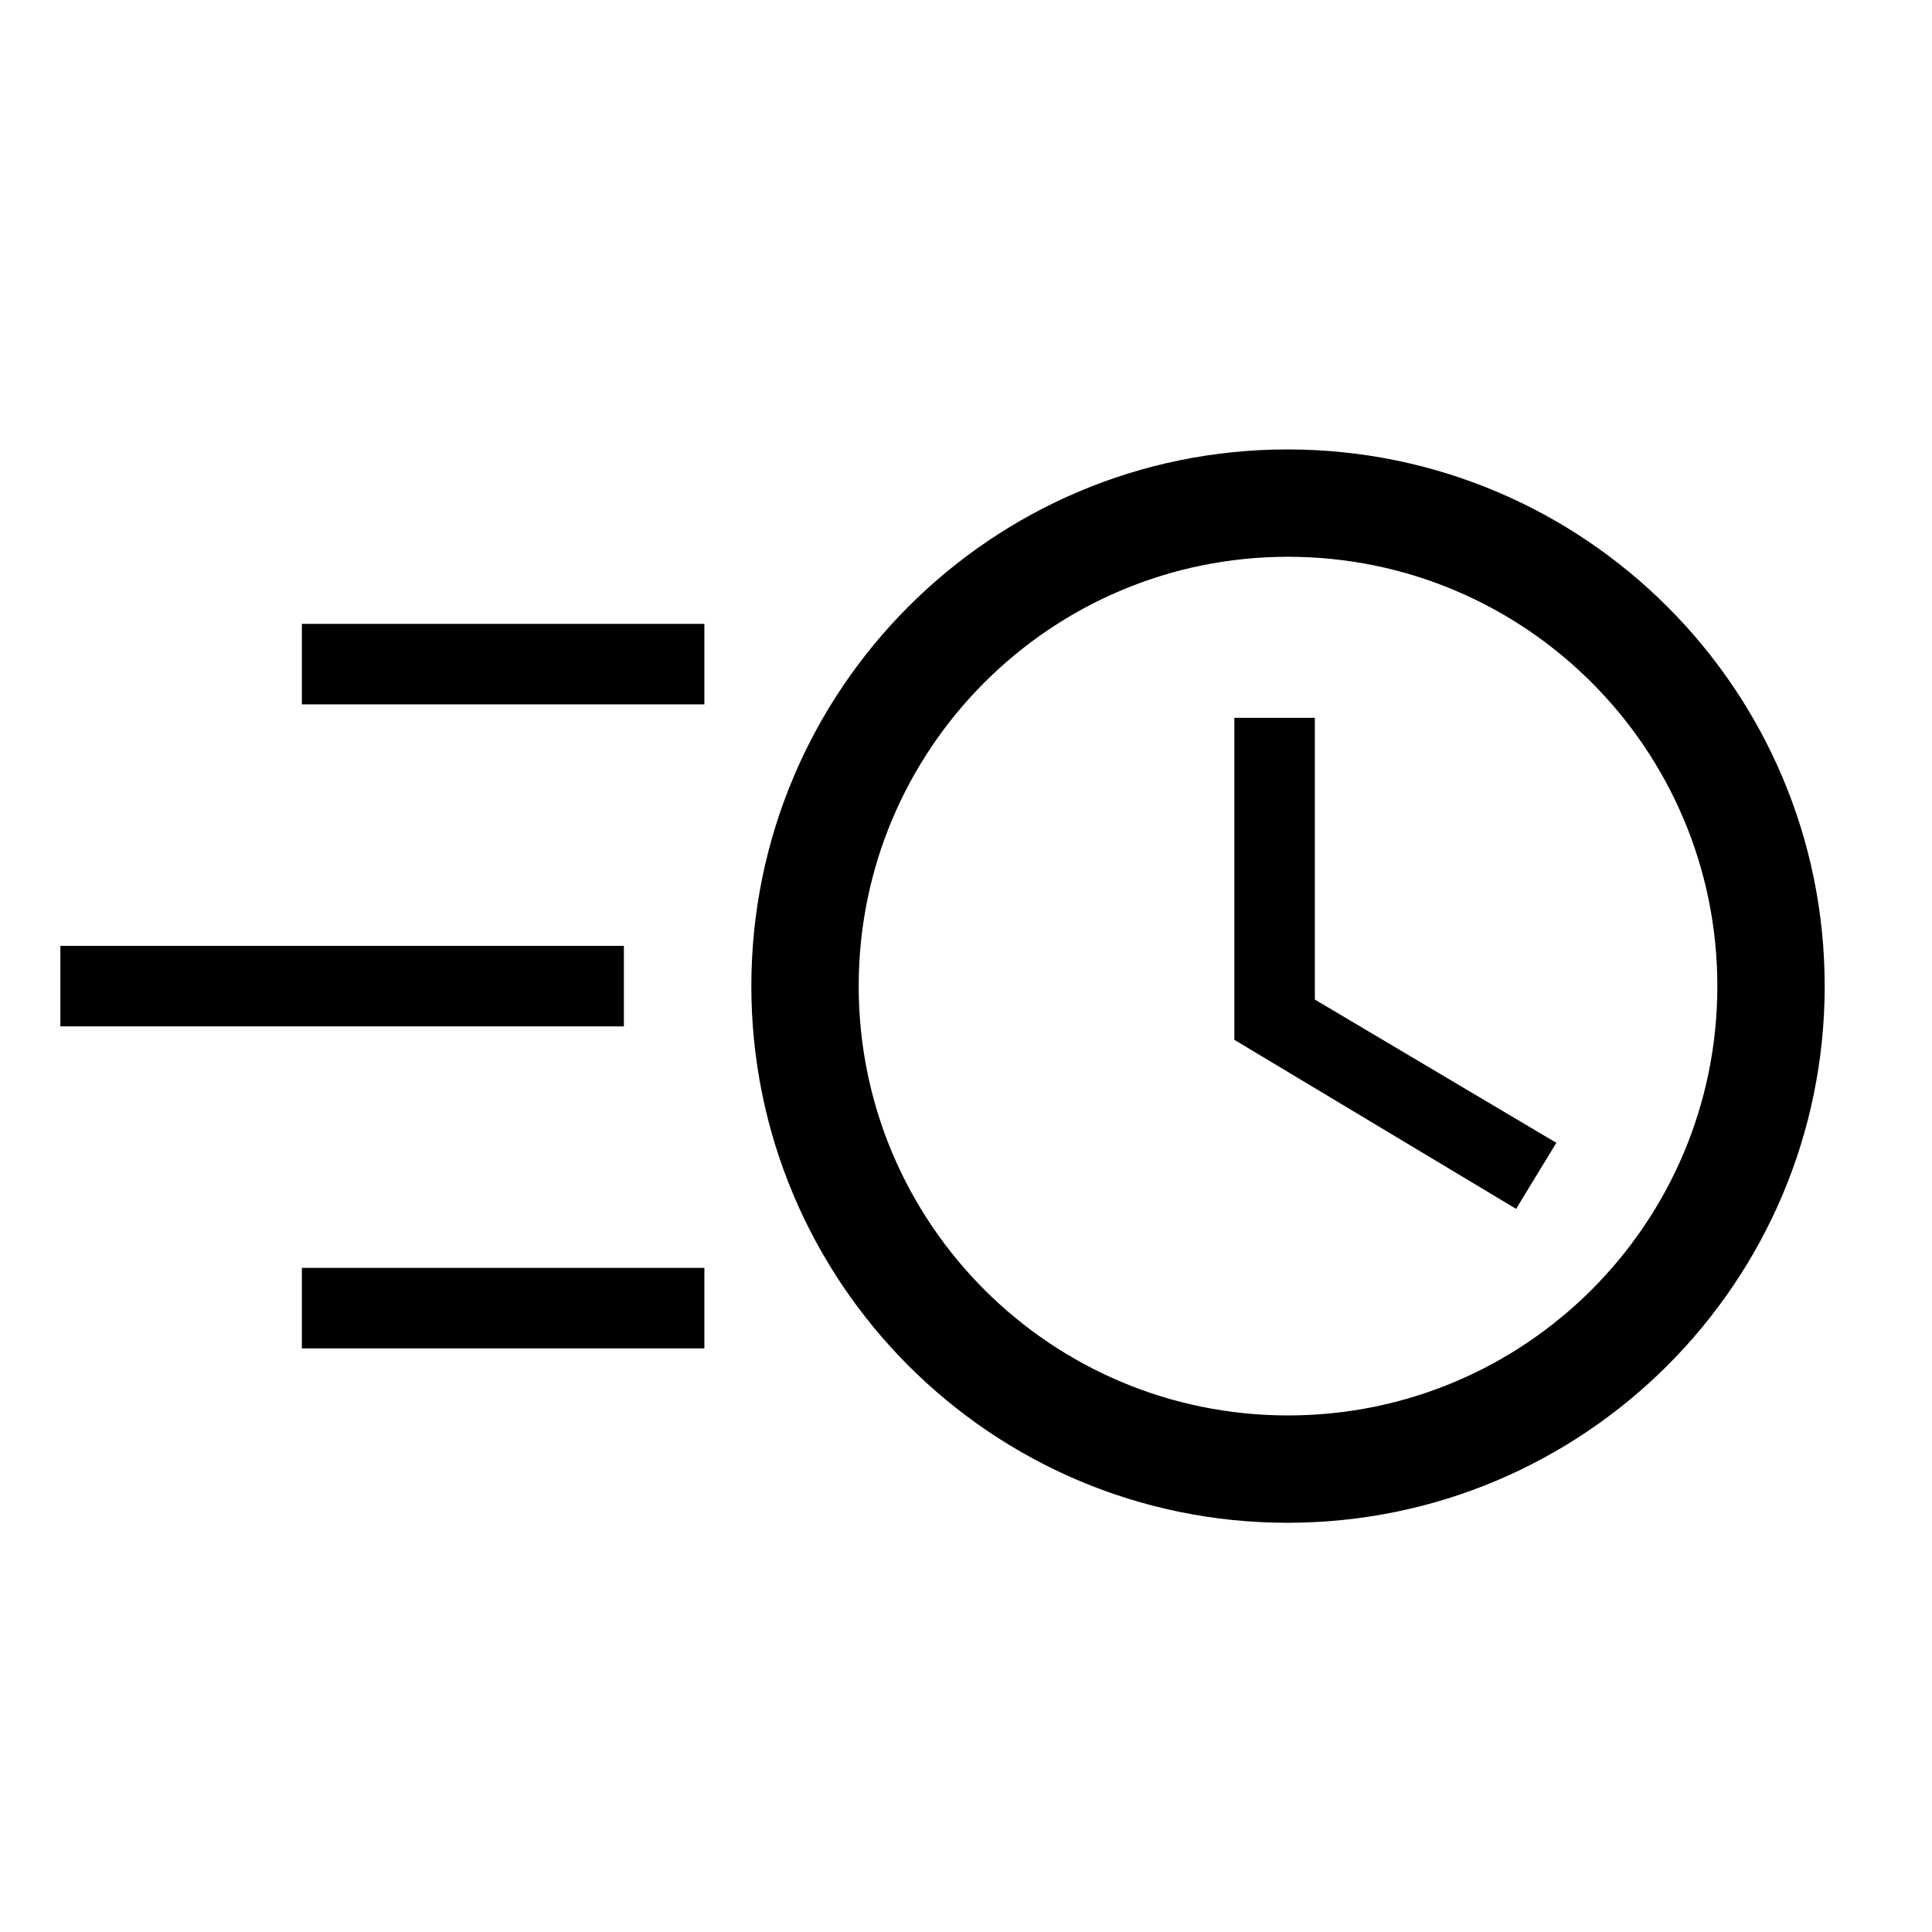 <svg width="48" height="48" viewBox="0 0 48 48" fill="none" xmlns="http://www.w3.org/2000/svg">
  <path d="M31.987 11.166C24.627 11.166 18.667 17.14 18.667 24.5C18.667 31.86 24.627 37.833 31.987 37.833C39.36 37.833 45.334 31.86 45.334 24.5C45.334 17.14 39.36 11.166 31.987 11.166ZM32 35.166C26.107 35.166 21.334 30.393 21.334 24.5C21.334 18.607 26.107 13.833 32 13.833C37.894 13.833 42.667 18.607 42.667 24.5C42.667 30.393 37.894 35.166 32 35.166Z" fill="CurrentColor"></path>
  <path d="M32.667 17.834H30.667V25.834L37.667 30.034L38.667 28.393L32.667 24.834V17.834Z" fill="CurrentColor"></path>
  <rect x="7.5" y="15.5" width="10" height="2" fill="CurrentColor"></rect>
  <rect x="1.5" y="23.5" width="14" height="2" fill="CurrentColor"></rect>
  <rect x="7.5" y="31.5" width="10" height="2" fill="CurrentColor"></rect>
</svg>
